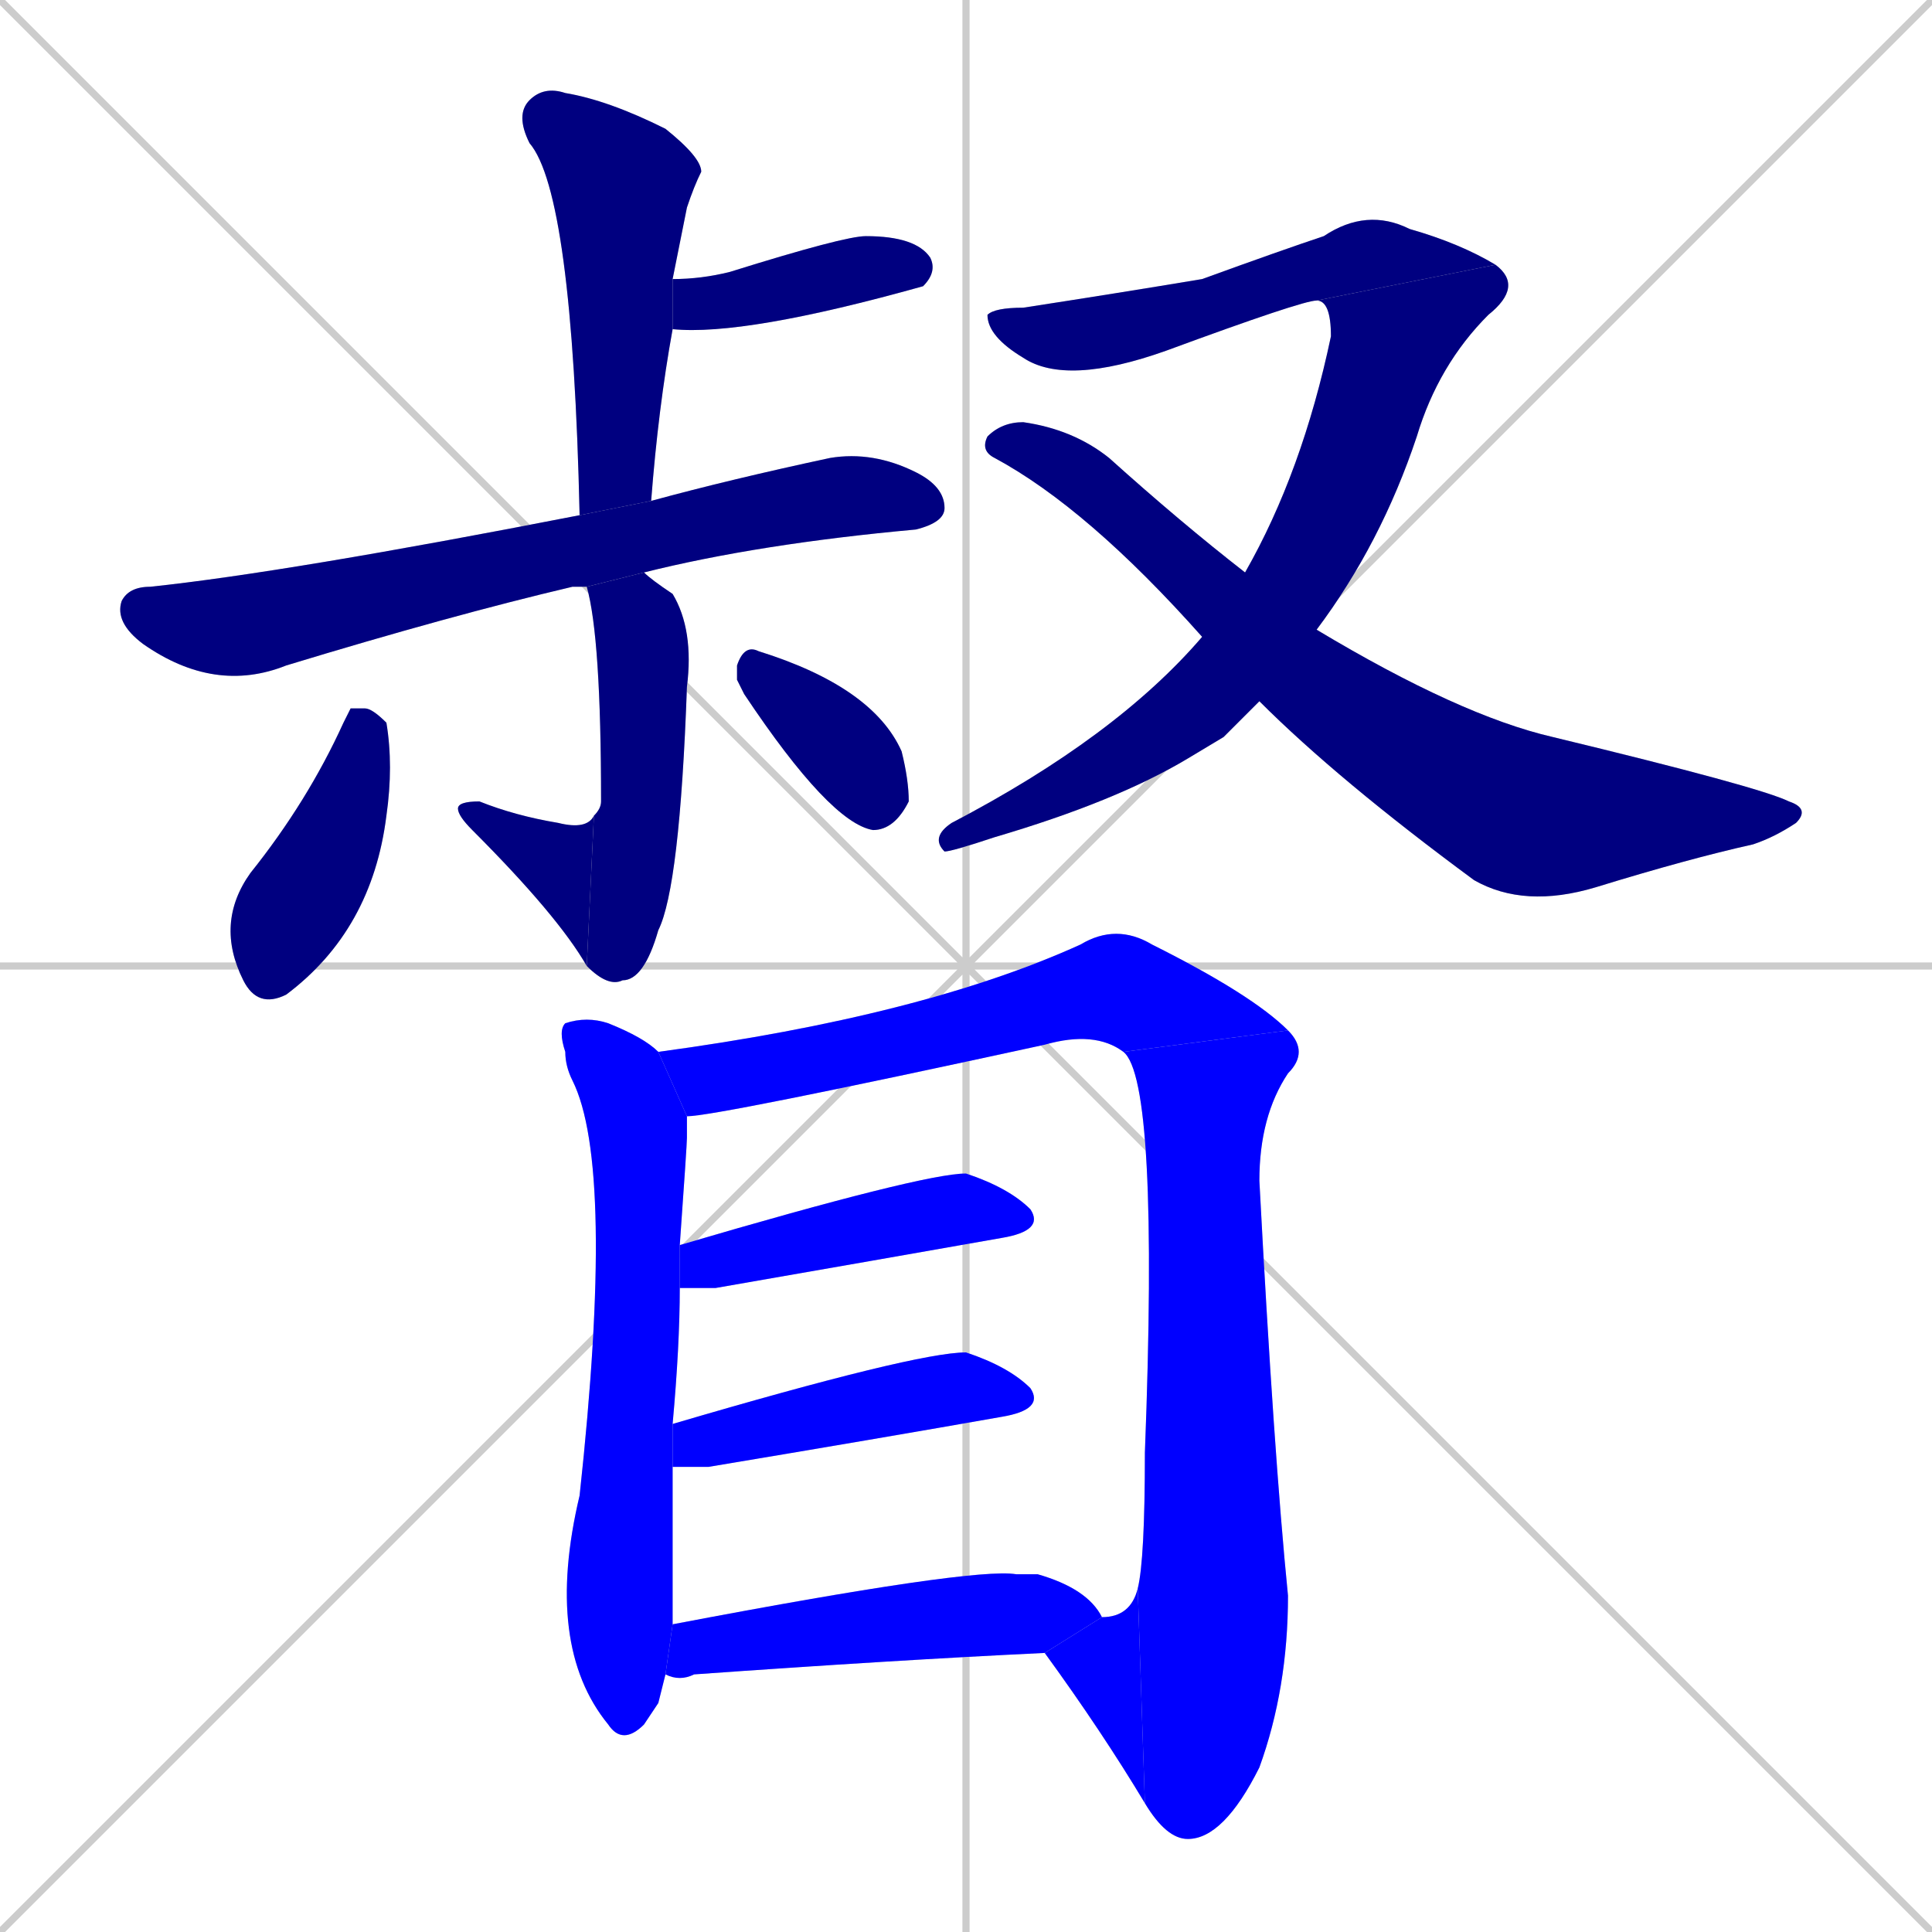 <svg xmlns="http://www.w3.org/2000/svg" xmlns:xlink="http://www.w3.org/1999/xlink" width="270" height="270"><defs><clipPath id="clip-mask-1"><rect x="72" y="12" width="26" height="60"><animate attributeName="y" from="-48" to="12" dur="0.222" begin="0; animate17.end + 1" id="animate1" fill="freeze"/></rect></clipPath><clipPath id="clip-mask-2"><rect x="94" y="33" width="37" height="14"><set attributeName="x" to="57" begin="0; animate17.end + 1" /><animate attributeName="x" from="57" to="94" dur="0.137" begin="animate1.end + 0.5" id="animate2" fill="freeze"/></rect></clipPath><clipPath id="clip-mask-3"><rect x="16" y="63" width="116" height="34"><set attributeName="x" to="-100" begin="0; animate17.end + 1" /><animate attributeName="x" from="-100" to="16" dur="0.430" begin="animate2.end + 0.5" id="animate3" fill="freeze"/></rect></clipPath><clipPath id="clip-mask-4"><rect x="82" y="80" width="15" height="58"><set attributeName="y" to="22" begin="0; animate17.end + 1" /><animate attributeName="y" from="22" to="80" dur="0.215" begin="animate3.end + 0.5" id="animate4" fill="freeze"/></rect></clipPath><clipPath id="clip-mask-5"><rect x="64" y="112" width="19" height="23"><set attributeName="x" to="83" begin="0; animate17.end + 1" /><animate attributeName="x" from="83" to="64" dur="0.070" begin="animate4.end" id="animate5" fill="freeze"/></rect></clipPath><clipPath id="clip-mask-6"><rect x="30" y="99" width="25" height="42"><set attributeName="y" to="57" begin="0; animate17.end + 1" /><animate attributeName="y" from="57" to="99" dur="0.156" begin="animate5.end + 0.5" id="animate6" fill="freeze"/></rect></clipPath><clipPath id="clip-mask-7"><rect x="103" y="90" width="24" height="26"><set attributeName="x" to="79" begin="0; animate17.end + 1" /><animate attributeName="x" from="79" to="103" dur="0.089" begin="animate6.end + 0.5" id="animate7" fill="freeze"/></rect></clipPath><clipPath id="clip-mask-8"><rect x="138" y="29" width="71" height="25"><set attributeName="x" to="67" begin="0; animate17.end + 1" /><animate attributeName="x" from="67" to="138" dur="0.263" begin="animate7.end + 0.5" id="animate8" fill="freeze"/></rect></clipPath><clipPath id="clip-mask-9"><rect x="130" y="37" width="83" height="82"><set attributeName="y" to="-45" begin="0; animate17.end + 1" /><animate attributeName="y" from="-45" to="37" dur="0.304" begin="animate8.end" id="animate9" fill="freeze"/></rect></clipPath><clipPath id="clip-mask-10"><rect x="137" y="59" width="116" height="68"><set attributeName="x" to="21" begin="0; animate17.end + 1" /><animate attributeName="x" from="21" to="137" dur="0.430" begin="animate9.end + 0.5" id="animate10" fill="freeze"/></rect></clipPath><clipPath id="clip-mask-11"><rect x="76" y="142" width="20" height="102"><set attributeName="y" to="40" begin="0; animate17.end + 1" /><animate attributeName="y" from="40" to="142" dur="0.378" begin="animate10.end + 0.5" id="animate11" fill="freeze"/></rect></clipPath><clipPath id="clip-mask-12"><rect x="92" y="129" width="88" height="27"><set attributeName="x" to="4" begin="0; animate17.end + 1" /><animate attributeName="x" from="4" to="92" dur="0.326" begin="animate11.end + 0.5" id="animate12" fill="freeze"/></rect></clipPath><clipPath id="clip-mask-13"><rect x="157" y="144" width="26" height="113"><set attributeName="y" to="31" begin="0; animate17.end + 1" /><animate attributeName="y" from="31" to="144" dur="0.419" begin="animate12.end" id="animate13" fill="freeze"/></rect></clipPath><clipPath id="clip-mask-14"><rect x="146" y="222" width="14" height="30"><set attributeName="x" to="160" begin="0; animate17.end + 1" /><animate attributeName="x" from="160" to="146" dur="0.052" begin="animate13.end" id="animate14" fill="freeze"/></rect></clipPath><clipPath id="clip-mask-15"><rect x="95" y="164" width="51" height="16"><set attributeName="x" to="44" begin="0; animate17.end + 1" /><animate attributeName="x" from="44" to="95" dur="0.189" begin="animate14.end + 0.5" id="animate15" fill="freeze"/></rect></clipPath><clipPath id="clip-mask-16"><rect x="94" y="189" width="52" height="16"><set attributeName="x" to="42" begin="0; animate17.end + 1" /><animate attributeName="x" from="42" to="94" dur="0.193" begin="animate15.end + 0.5" id="animate16" fill="freeze"/></rect></clipPath><clipPath id="clip-mask-17"><rect x="93" y="219" width="61" height="16"><set attributeName="x" to="32" begin="0; animate17.end + 1" /><animate attributeName="x" from="32" to="93" dur="0.226" begin="animate16.end + 0.5" id="animate17" fill="freeze"/></rect></clipPath></defs><path d="M 0 0 L 270 270 M 270 0 L 0 270 M 135 0 L 135 270 M 0 135 L 270 135" stroke="#CCCCCC" /><path d="M 81 72 Q 80 27 74 20 Q 72 16 74 14 Q 76 12 79 13 Q 85 14 93 18 Q 98 22 98 24 Q 97 26 96 29 Q 95 34 94 39 L 94 46 Q 92 57 91 70" fill="#CCCCCC"/><path d="M 94 39 Q 98 39 102 38 Q 118 33 121 33 Q 128 33 130 36 Q 131 38 129 40 L 129 40 Q 104 47 94 46" fill="#CCCCCC"/><path d="M 80 82 L 80 82 Q 63 86 40 93 Q 30 97 20 90 Q 16 87 17 84 Q 18 82 21 82 Q 40 80 81 72 L 91 70 Q 102 67 116 64 Q 122 63 128 66 Q 132 68 132 71 Q 132 73 128 74 Q 106 76 90 80 L 82 82" fill="#CCCCCC"/><path d="M 90 80 Q 91 81 94 83 Q 97 88 96 96 Q 95 124 92 130 Q 90 137 87 137 Q 85 138 82 135 L 83 114 Q 84 113 84 112 Q 84 89 82 82" fill="#CCCCCC"/><path d="M 82 135 Q 78 128 66 116 Q 64 114 64 113 Q 64 112 67 112 Q 72 114 78 115 Q 82 116 83 114" fill="#CCCCCC"/><path d="M 49 99 L 51 99 Q 52 99 54 101 Q 55 107 54 114 Q 52 130 40 139 Q 36 141 34 137 Q 30 129 35 122 Q 43 112 48 101" fill="#CCCCCC"/><path d="M 103 95 L 103 93 Q 104 90 106 91 Q 122 96 126 105 Q 127 109 127 112 Q 125 116 122 116 Q 116 115 104 97" fill="#CCCCCC"/><path d="M 184 42 Q 182 42 163 49 Q 149 54 143 50 Q 138 47 138 44 Q 139 43 143 43 Q 156 41 168 39 Q 179 35 185 33 Q 191 29 197 32 Q 204 34 209 37" fill="#CCCCCC"/><path d="M 171 103 L 166 106 Q 156 112 139 117 Q 133 119 132 119 Q 130 117 133 115 Q 156 103 168 89 L 174 80 Q 182 66 186 47 Q 186 42 184 42 L 209 37 Q 213 40 208 44 Q 201 51 198 61 Q 193 76 184 88 L 176 98" fill="#CCCCCC"/><path d="M 168 89 Q 152 71 139 64 Q 137 63 138 61 Q 140 59 143 59 Q 150 60 155 64 Q 165 73 174 80 L 184 88 Q 204 100 217 103 Q 246 110 250 112 Q 253 113 251 115 Q 248 117 245 118 Q 236 120 223 124 Q 213 127 206 123 Q 187 109 176 98" fill="#CCCCCC"/><path d="M 92 238 L 90 241 Q 87 244 85 241 Q 76 230 81 209 Q 86 163 80 151 Q 79 149 79 147 Q 78 144 79 143 Q 82 142 85 143 Q 90 145 92 147 L 96 156 Q 96 157 96 159 Q 96 160 95 174 L 95 180 Q 95 188 94 199 L 94 205 Q 94 211 94 218 Q 94 223 94 227 L 93 234" fill="#CCCCCC"/><path d="M 92 147 Q 129 142 151 132 Q 156 129 161 132 Q 175 139 180 144 L 157 147 Q 153 144 146 146 Q 100 156 96 156" fill="#CCCCCC"/><path d="M 159 222 Q 160 218 160 203 Q 162 151 157 147 L 180 144 Q 183 147 180 150 Q 176 156 176 165 Q 178 203 180 223 Q 180 236 176 247 Q 171 257 166 257 Q 163 257 160 252" fill="#CCCCCC"/><path d="M 154 226 Q 158 226 159 222 L 160 252 Q 154 242 146 231" fill="#CCCCCC"/><path d="M 95 174 Q 129 164 135 164 Q 141 166 144 169 Q 146 172 140 173 Q 123 176 100 180 Q 97 180 95 180" fill="#CCCCCC"/><path d="M 94 199 Q 128 189 135 189 Q 141 191 144 194 Q 146 197 140 198 Q 123 201 99 205 Q 96 205 94 205" fill="#CCCCCC"/><path d="M 94 227 Q 136 219 142 220 Q 143 220 143 220 Q 142 220 142 220 Q 144 220 145 220 Q 152 222 154 226 L 146 231 Q 125 232 97 234 Q 95 235 93 234" fill="#CCCCCC"/><path d="M 81 72 Q 80 27 74 20 Q 72 16 74 14 Q 76 12 79 13 Q 85 14 93 18 Q 98 22 98 24 Q 97 26 96 29 Q 95 34 94 39 L 94 46 Q 92 57 91 70" fill="#000080" clip-path="url(#clip-mask-1)" /><path d="M 94 39 Q 98 39 102 38 Q 118 33 121 33 Q 128 33 130 36 Q 131 38 129 40 L 129 40 Q 104 47 94 46" fill="#000080" clip-path="url(#clip-mask-2)" /><path d="M 80 82 L 80 82 Q 63 86 40 93 Q 30 97 20 90 Q 16 87 17 84 Q 18 82 21 82 Q 40 80 81 72 L 91 70 Q 102 67 116 64 Q 122 63 128 66 Q 132 68 132 71 Q 132 73 128 74 Q 106 76 90 80 L 82 82" fill="#000080" clip-path="url(#clip-mask-3)" /><path d="M 90 80 Q 91 81 94 83 Q 97 88 96 96 Q 95 124 92 130 Q 90 137 87 137 Q 85 138 82 135 L 83 114 Q 84 113 84 112 Q 84 89 82 82" fill="#000080" clip-path="url(#clip-mask-4)" /><path d="M 82 135 Q 78 128 66 116 Q 64 114 64 113 Q 64 112 67 112 Q 72 114 78 115 Q 82 116 83 114" fill="#000080" clip-path="url(#clip-mask-5)" /><path d="M 49 99 L 51 99 Q 52 99 54 101 Q 55 107 54 114 Q 52 130 40 139 Q 36 141 34 137 Q 30 129 35 122 Q 43 112 48 101" fill="#000080" clip-path="url(#clip-mask-6)" /><path d="M 103 95 L 103 93 Q 104 90 106 91 Q 122 96 126 105 Q 127 109 127 112 Q 125 116 122 116 Q 116 115 104 97" fill="#000080" clip-path="url(#clip-mask-7)" /><path d="M 184 42 Q 182 42 163 49 Q 149 54 143 50 Q 138 47 138 44 Q 139 43 143 43 Q 156 41 168 39 Q 179 35 185 33 Q 191 29 197 32 Q 204 34 209 37" fill="#000080" clip-path="url(#clip-mask-8)" /><path d="M 171 103 L 166 106 Q 156 112 139 117 Q 133 119 132 119 Q 130 117 133 115 Q 156 103 168 89 L 174 80 Q 182 66 186 47 Q 186 42 184 42 L 209 37 Q 213 40 208 44 Q 201 51 198 61 Q 193 76 184 88 L 176 98" fill="#000080" clip-path="url(#clip-mask-9)" /><path d="M 168 89 Q 152 71 139 64 Q 137 63 138 61 Q 140 59 143 59 Q 150 60 155 64 Q 165 73 174 80 L 184 88 Q 204 100 217 103 Q 246 110 250 112 Q 253 113 251 115 Q 248 117 245 118 Q 236 120 223 124 Q 213 127 206 123 Q 187 109 176 98" fill="#000080" clip-path="url(#clip-mask-10)" /><path d="M 92 238 L 90 241 Q 87 244 85 241 Q 76 230 81 209 Q 86 163 80 151 Q 79 149 79 147 Q 78 144 79 143 Q 82 142 85 143 Q 90 145 92 147 L 96 156 Q 96 157 96 159 Q 96 160 95 174 L 95 180 Q 95 188 94 199 L 94 205 Q 94 211 94 218 Q 94 223 94 227 L 93 234" fill="#0000ff" clip-path="url(#clip-mask-11)" /><path d="M 92 147 Q 129 142 151 132 Q 156 129 161 132 Q 175 139 180 144 L 157 147 Q 153 144 146 146 Q 100 156 96 156" fill="#0000ff" clip-path="url(#clip-mask-12)" /><path d="M 159 222 Q 160 218 160 203 Q 162 151 157 147 L 180 144 Q 183 147 180 150 Q 176 156 176 165 Q 178 203 180 223 Q 180 236 176 247 Q 171 257 166 257 Q 163 257 160 252" fill="#0000ff" clip-path="url(#clip-mask-13)" /><path d="M 154 226 Q 158 226 159 222 L 160 252 Q 154 242 146 231" fill="#0000ff" clip-path="url(#clip-mask-14)" /><path d="M 95 174 Q 129 164 135 164 Q 141 166 144 169 Q 146 172 140 173 Q 123 176 100 180 Q 97 180 95 180" fill="#0000ff" clip-path="url(#clip-mask-15)" /><path d="M 94 199 Q 128 189 135 189 Q 141 191 144 194 Q 146 197 140 198 Q 123 201 99 205 Q 96 205 94 205" fill="#0000ff" clip-path="url(#clip-mask-16)" /><path d="M 94 227 Q 136 219 142 220 Q 143 220 143 220 Q 142 220 142 220 Q 144 220 145 220 Q 152 222 154 226 L 146 231 Q 125 232 97 234 Q 95 235 93 234" fill="#0000ff" clip-path="url(#clip-mask-17)" /></svg>